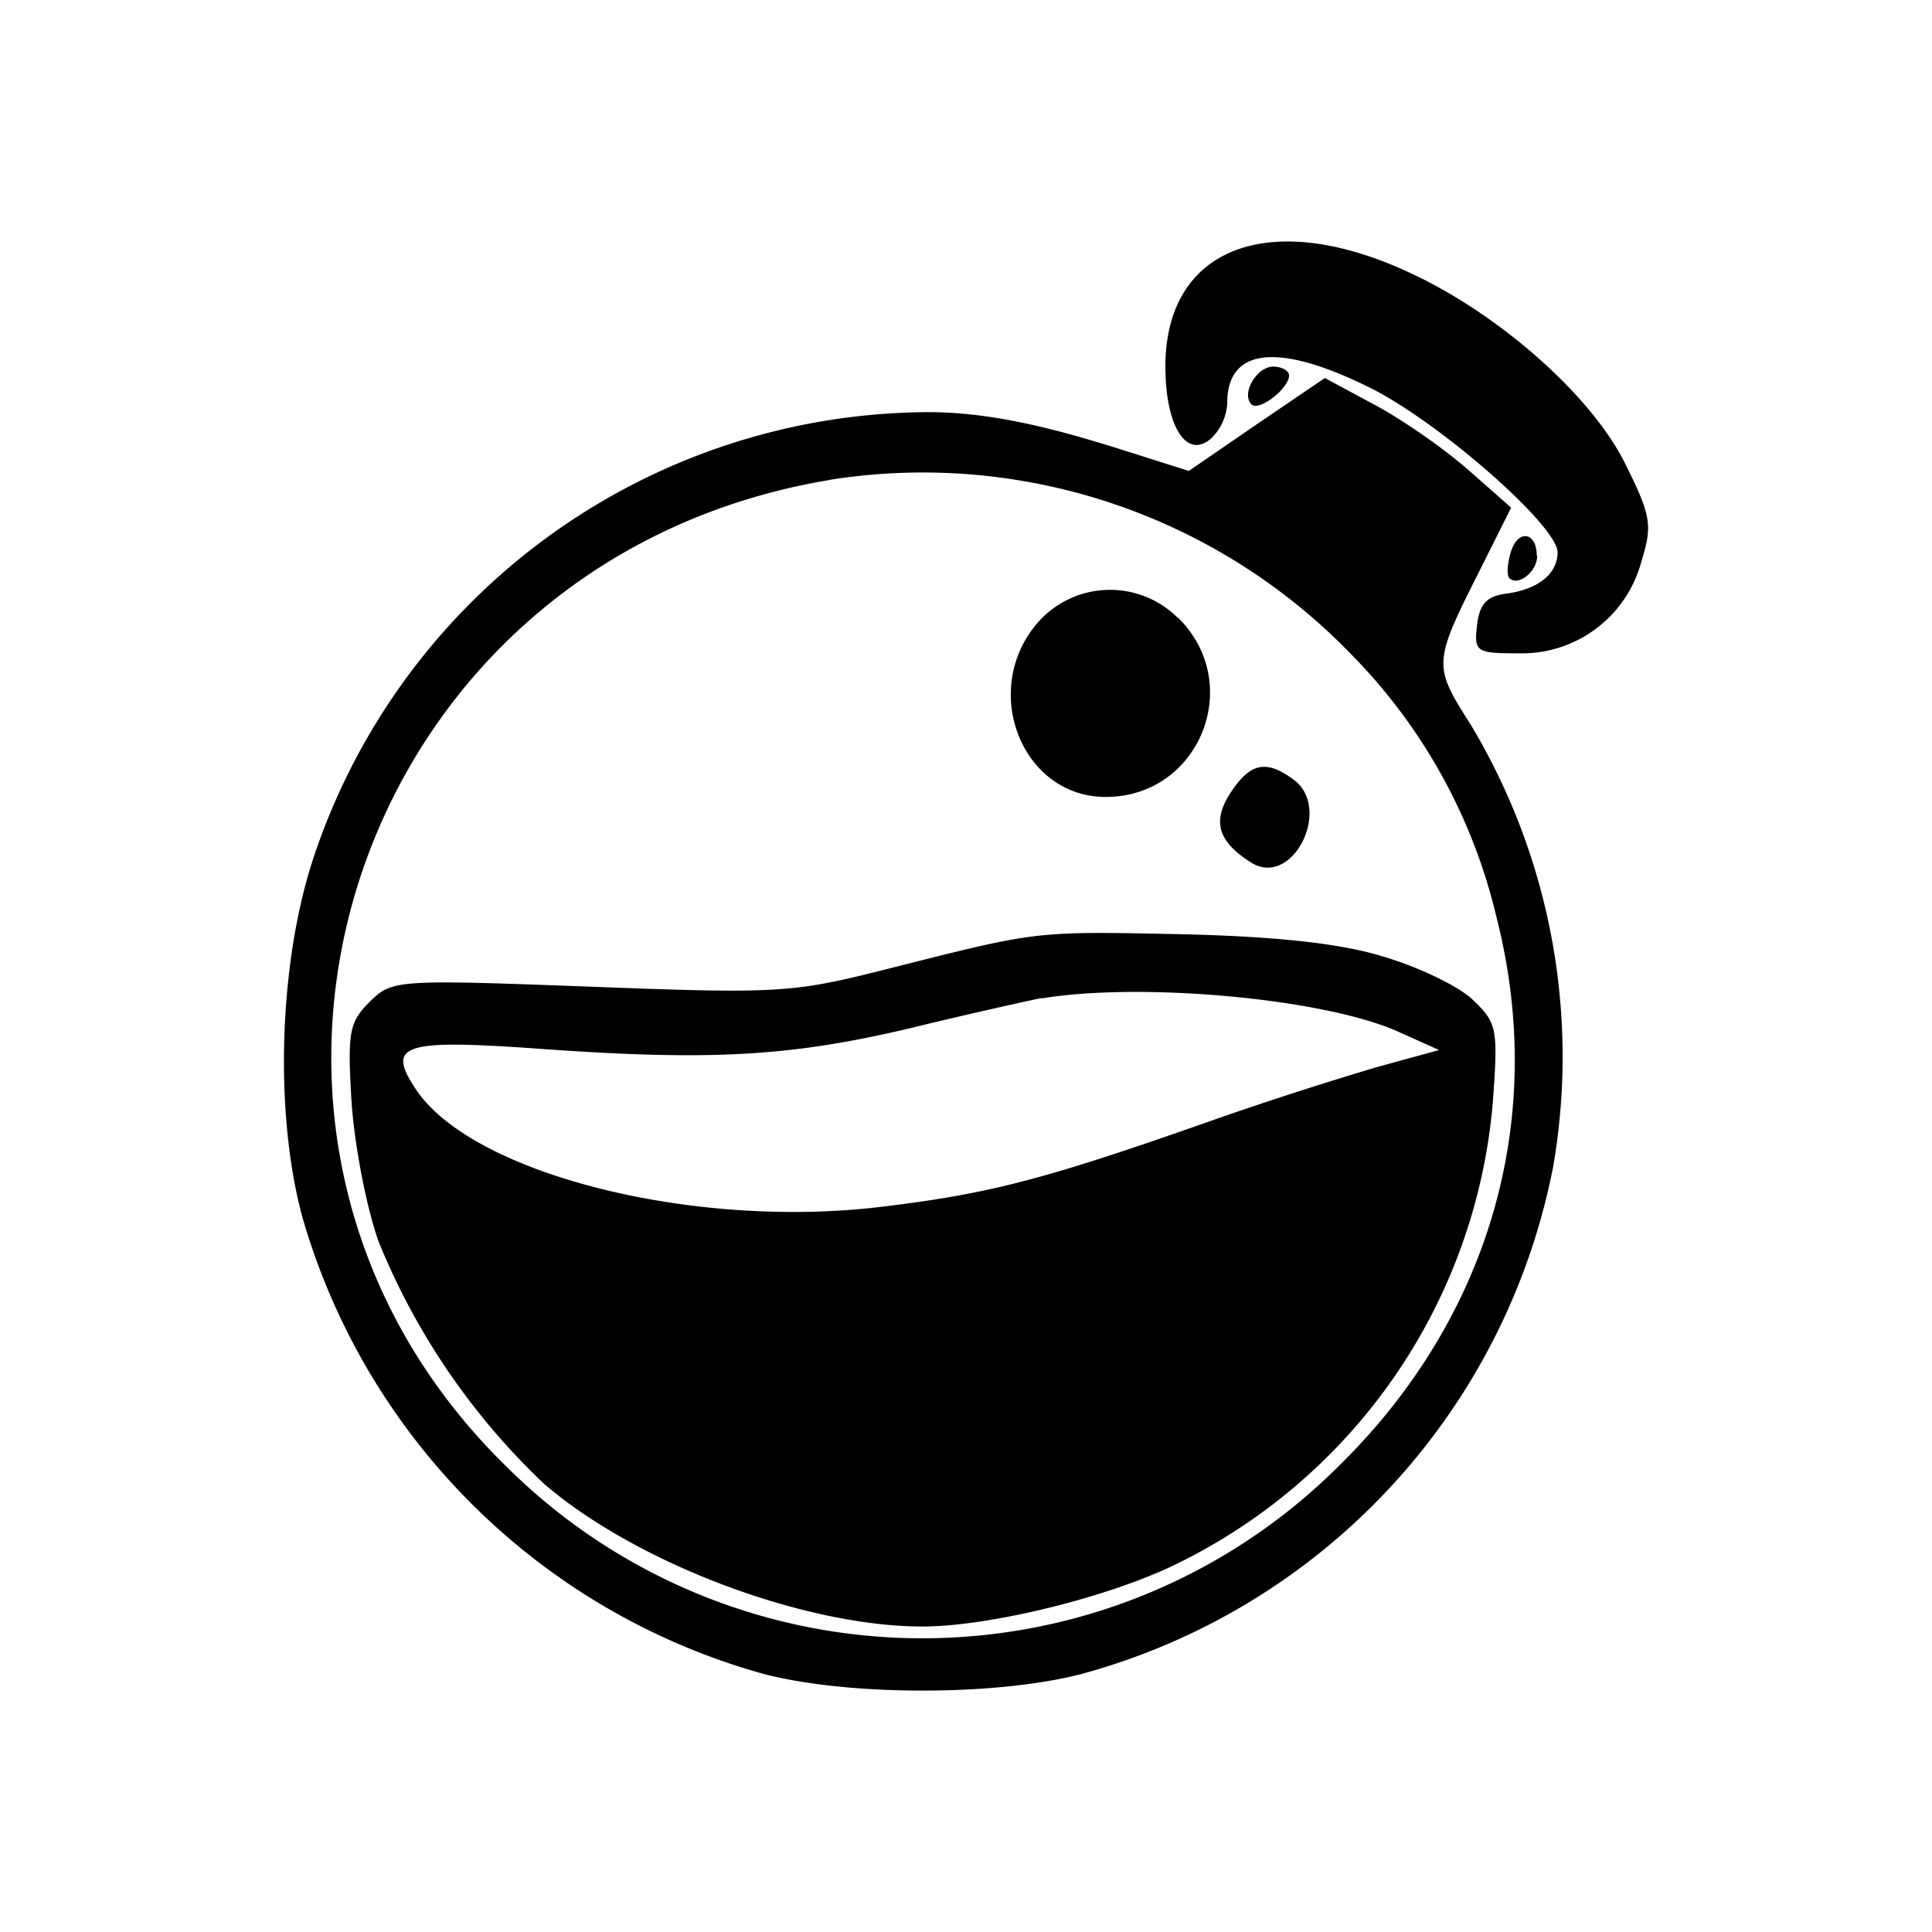 <svg xmlns="http://www.w3.org/2000/svg" width="1em" height="1em" viewBox="0 0 24 24"><path fill="currentColor" d="M17.665 3.461c1.075.54 2.134 1.504 2.526 2.304c.318.64.339.757.201 1.202a1.536 1.536 0 0 1-1.509 1.149c-.55 0-.572-.016-.535-.35c.032-.264.122-.36.36-.391c.403-.053.641-.25.641-.514c0-.328-1.467-1.615-2.33-2.044c-1.139-.567-1.774-.498-1.774.19a.65.65 0 0 1-.206.445c-.302.255-.562-.159-.562-.9c0-1.525 1.377-2.002 3.188-1.09m-1.652 1.202c0 .16-.37.45-.466.36c-.133-.132.063-.47.27-.47c.106 0 .196.052.196.11m2.23 1.176l.529.466l-.344.688c-.636 1.26-.636 1.255-.149 2.023a8.02 8.02 0 0 1 1.017 5.465a8.14 8.14 0 0 1-5.862 6.313c-1.06.275-2.886.275-3.945 0a8.26 8.26 0 0 1-5.735-5.683c-.344-1.281-.292-3.113.127-4.416a8.08 8.08 0 0 1 7.657-5.576c.779 0 1.567.206 2.346.45l.884.28l.848-.582l.842-.572l.63.339c.344.185.868.55 1.154.805m-7.933.122c-5.953.985-8.277 8.112-4.004 12.27a7.323 7.323 0 0 0 10.3.005c1.906-1.854 2.627-4.353 1.98-6.863a6.9 6.9 0 0 0-1.8-3.246A7.4 7.4 0 0 0 10.31 5.96m8.785.948c0 .19-.233.38-.344.275c-.037-.037-.027-.185.02-.334c.09-.28.319-.238.319.053zm-4.459.767c.832.821.265 2.225-.9 2.225c-1.043 0-1.562-1.324-.853-2.156a1.193 1.193 0 0 1 1.748-.069zm1.43 2.007c.492.355-.01 1.356-.524 1.033c-.413-.26-.488-.513-.255-.868c.244-.371.44-.413.779-.165m1.07 2.188c.44.121.953.365 1.143.534c.318.302.334.355.265 1.293a7.04 7.04 0 0 1-4.014 5.772c-.858.397-2.266.736-3.071.736c-1.467 0-3.548-.784-4.697-1.769a8.6 8.6 0 0 1-2.055-3.003c-.154-.423-.302-1.202-.339-1.731c-.053-.88-.032-1.001.222-1.255c.281-.276.318-.281 2.749-.19c2.372.09 2.505.079 3.738-.234c1.827-.46 1.759-.455 3.59-.418c1.124.026 1.934.106 2.469.264m-4.2.529c-.175.037-.9.196-1.61.37c-1.498.356-2.489.414-4.628.26c-1.695-.121-1.901-.053-1.536.498c.689 1.048 3.421 1.748 5.773 1.467c1.323-.159 1.996-.328 3.987-1.027a46 46 0 0 1 2.182-.71l.773-.212l-.519-.233c-.922-.408-3.177-.614-4.422-.408z"/></svg>